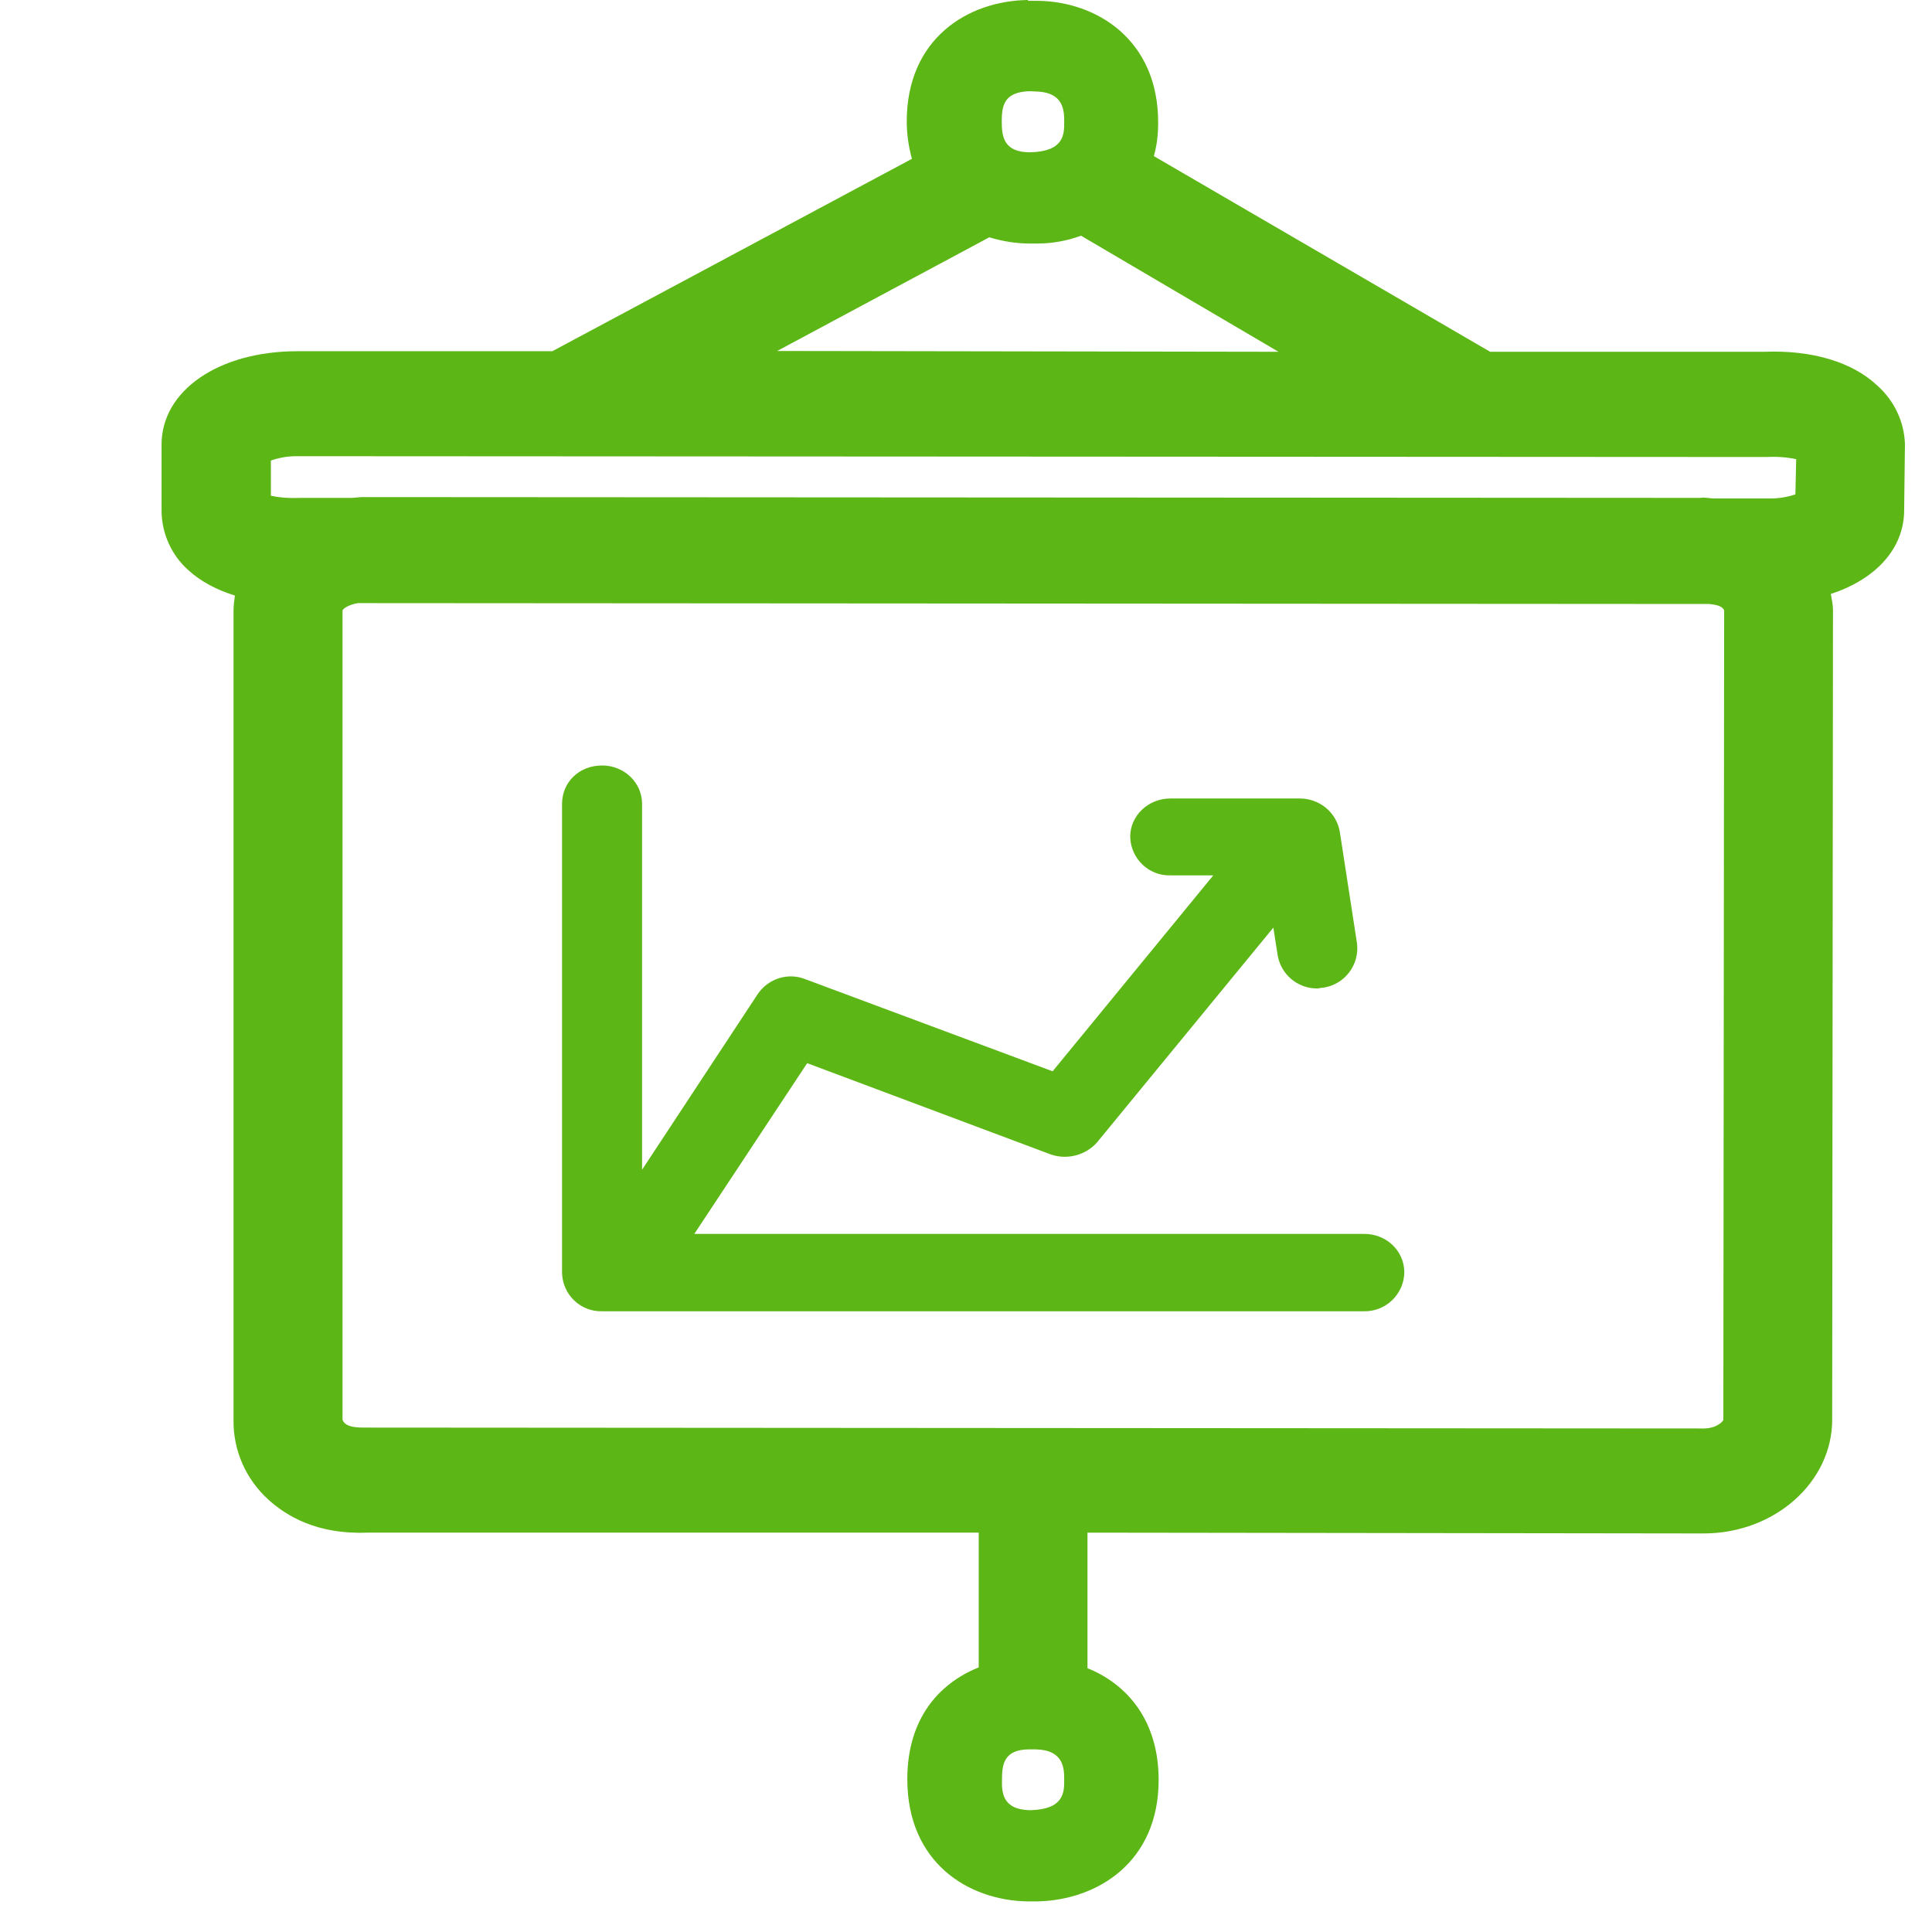 <?xml version="1.0" encoding="UTF-8"?>
<svg width="24px" height="24px" viewBox="0 0 24 24" version="1.1" xmlns="http://www.w3.org/2000/svg" xmlns:xlink="http://www.w3.org/1999/xlink">
    <title>2.Regular/Presentacion _2regular</title>
    <g id="Symbols" stroke="none" stroke-width="1" fill="none" fill-rule="evenodd">
        <g id="2.Regular/Presentacion-_2regular" fill="#5CB615" fill-rule="nonzero">
            <path d="M22.303,6.141 L22.313,5.704 C22.188,5.677 22.061,5.671 21.933,5.677 L3.701,5.667 C3.587,5.664 3.472,5.684 3.365,5.721 L3.365,6.158 C3.439,6.175 3.563,6.192 3.734,6.185 L4.356,6.185 C4.41,6.185 4.457,6.175 4.501,6.175 L21.119,6.185 C21.183,6.175 21.237,6.192 21.291,6.192 L21.966,6.192 C22.081,6.195 22.195,6.178 22.303,6.141 L22.303,6.141 Z M21.408,17.64 L21.418,7.58 C21.392,7.529 21.328,7.513 21.237,7.503 L4.447,7.492 C4.339,7.509 4.255,7.56 4.255,7.587 L4.255,17.637 C4.282,17.708 4.363,17.734 4.518,17.734 L21.163,17.745 C21.318,17.745 21.398,17.664 21.408,17.64 L21.408,17.64 Z M12.797,22.487 C13.22,22.477 13.22,22.262 13.22,22.114 C13.22,21.973 13.22,21.738 12.861,21.731 L12.79,21.731 C12.474,21.731 12.447,21.913 12.447,22.104 C12.444,22.255 12.444,22.481 12.797,22.487 Z M12.289,2.948 L9.654,4.36 L15.882,4.37 L13.429,2.928 C13.254,2.992 13.072,3.025 12.887,3.025 L12.787,3.025 C12.625,3.025 12.454,2.998 12.289,2.948 Z M12.787,1.133 C12.471,1.143 12.444,1.314 12.444,1.509 C12.444,1.701 12.471,1.892 12.797,1.892 C13.22,1.882 13.22,1.667 13.22,1.519 C13.22,1.378 13.22,1.143 12.861,1.136 L12.787,1.133 L12.787,1.133 Z M23.321,4.79 C23.536,4.982 23.654,5.244 23.664,5.513 L23.654,6.339 C23.654,6.813 23.301,7.197 22.743,7.378 C22.753,7.439 22.77,7.509 22.77,7.576 L22.76,17.637 C22.76,18.41 22.047,19.049 21.163,19.049 L13.509,19.039 L13.509,20.723 C14.007,20.924 14.393,21.378 14.393,22.111 C14.393,23.129 13.637,23.603 12.887,23.62 L12.77,23.62 C12.03,23.61 11.271,23.139 11.271,22.101 C11.271,21.358 11.657,20.914 12.158,20.713 L12.158,19.039 L4.555,19.039 C3.929,19.062 3.553,18.827 3.334,18.629 C3.055,18.376 2.897,18.02 2.901,17.644 L2.901,7.58 C2.901,7.519 2.911,7.459 2.918,7.398 C2.692,7.328 2.494,7.224 2.339,7.082 C2.131,6.897 2.01,6.629 2.007,6.35 L2.007,5.523 C2.007,4.85 2.719,4.363 3.694,4.363 L6.861,4.363 L11.328,1.973 C11.287,1.822 11.264,1.667 11.264,1.509 C11.264,0.481 12.02,0.01 12.77,0 L12.77,0.01 L12.887,0.01 C13.627,0.017 14.387,0.497 14.387,1.519 C14.387,1.677 14.37,1.815 14.333,1.939 L18.511,4.37 L21.913,4.37 C22.518,4.346 23.015,4.501 23.321,4.79 L23.321,4.79 Z M16.948,15.328 C17.22,15.328 17.445,15.536 17.445,15.808 C17.439,16.077 17.217,16.292 16.948,16.289 L7.479,16.289 C7.21,16.296 6.988,16.081 6.982,15.812 L6.982,9.987 C6.982,9.714 7.197,9.509 7.479,9.509 C7.751,9.509 7.976,9.718 7.976,9.987 L7.976,14.531 L9.412,12.35 C9.543,12.155 9.792,12.077 10.007,12.165 L13.076,13.308 L15.072,10.874 L14.538,10.874 C14.269,10.881 14.047,10.666 14.04,10.397 L14.04,10.393 C14.04,10.131 14.266,9.919 14.538,9.919 L16.145,9.919 C16.39,9.919 16.595,10.087 16.642,10.323 L16.857,11.718 C16.891,11.983 16.706,12.229 16.44,12.269 C16.413,12.269 16.387,12.279 16.36,12.279 C16.118,12.279 15.913,12.104 15.872,11.869 L15.818,11.523 L13.627,14.192 C13.486,14.35 13.261,14.41 13.059,14.343 L10.027,13.207 L8.625,15.328 L16.948,15.328 L16.948,15.328 Z" id="Presentacion-_2regular"></path>
        </g>
    </g>
</svg>